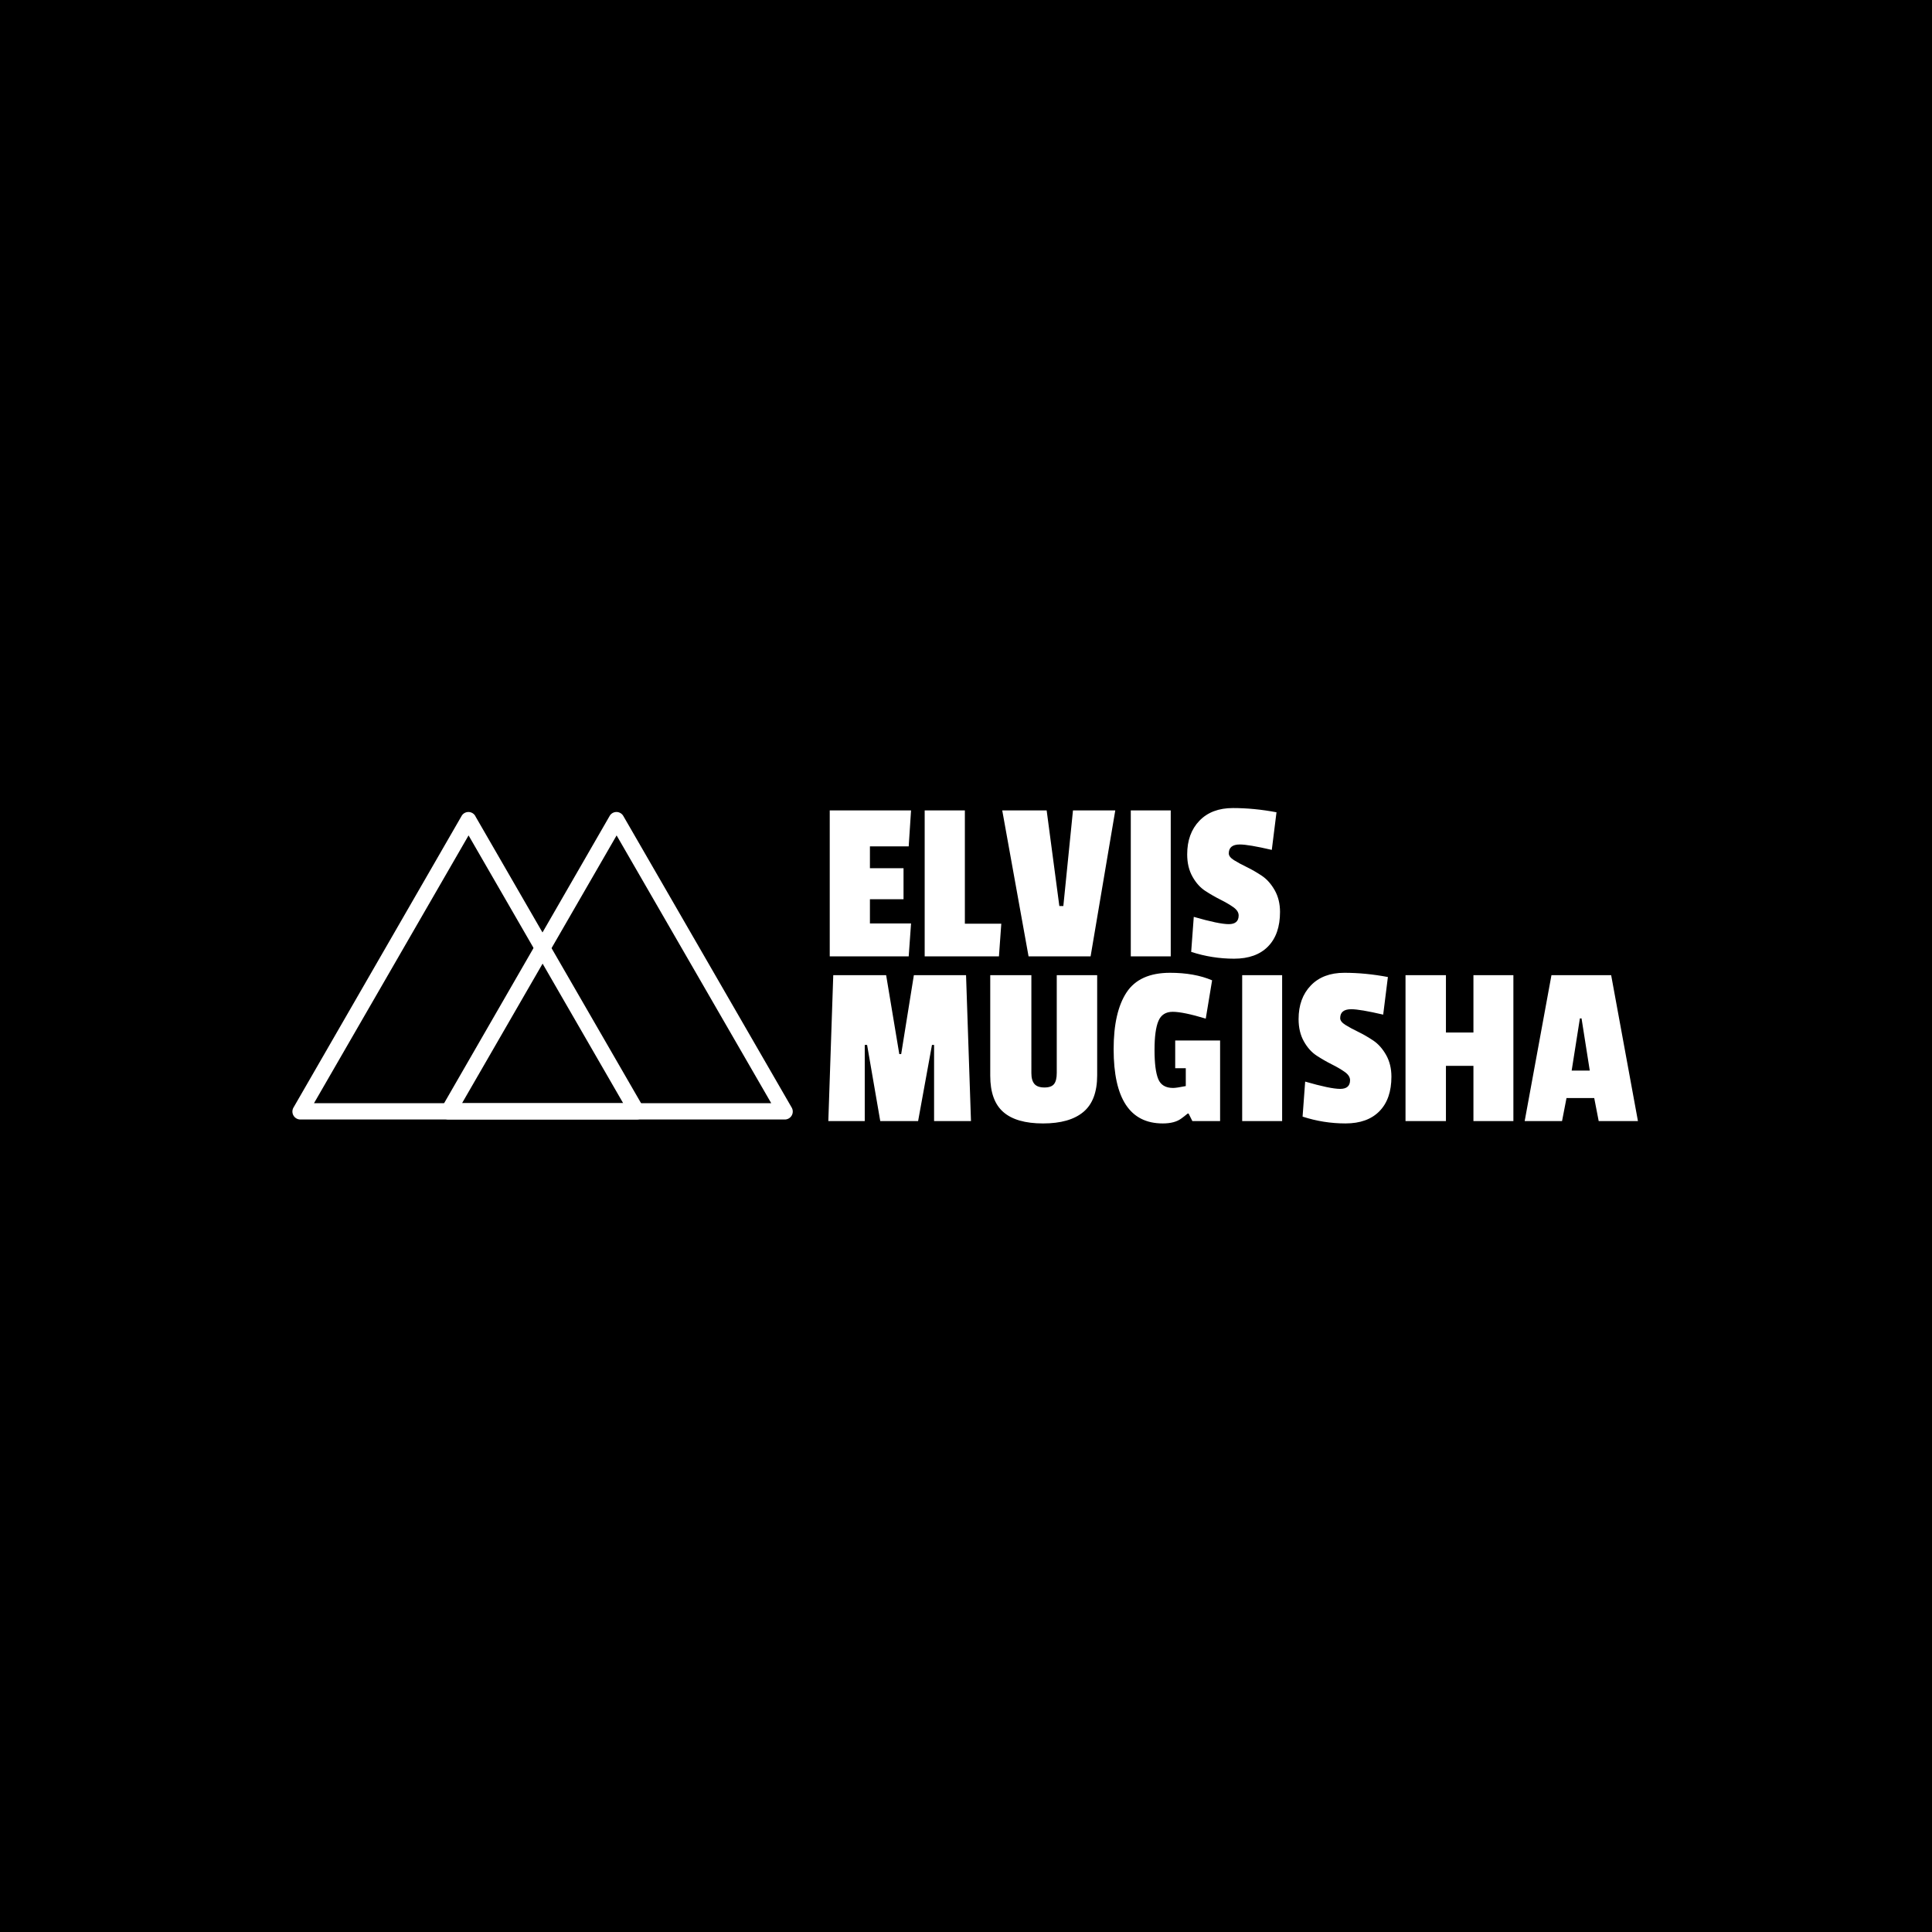 <svg xmlns="http://www.w3.org/2000/svg" version="1.1" xmlns:xlink="http://www.w3.org/1999/xlink" xmlns:svgjs="http://svgjs.dev/svgjs" width="1000" height="1000" viewBox="0 0 1000 1000"><rect width="1000" height="1000" fill="#000000"></rect><g transform="matrix(0.7,0,0,0.7,149.576,414.471)"><svg viewBox="0 0 396 97" data-background-color="#ffffff" preserveAspectRatio="xMidYMid meet" height="244" width="1000" xmlns="http://www.w3.org/2000/svg" xmlns:xlink="http://www.w3.org/1999/xlink"><g id="tight-bounds" transform="matrix(1,0,0,1,0.24,0.073)"><svg viewBox="0 0 395.52 96.854" height="96.854" width="395.52"><g><svg viewBox="0 0 657.325 160.963" height="96.854" width="395.52"><g transform="matrix(1,0,0,1,261.805,0)"><svg viewBox="0 0 395.52 160.963" height="160.963" width="395.52"><g id="textblocktransform"><svg viewBox="0 0 395.52 160.963" height="160.963" width="395.52" id="textblock"><g><svg viewBox="0 0 395.52 160.963" height="160.963" width="395.52"><g transform="matrix(1,0,0,1,0,0)"><svg width="395.52" viewBox="1.9 -31.55 172.25 67.1" height="160.963" data-palette-color="#001f3f"><svg></svg><svg></svg><g class="wordmark-text-0" data-fill-palette-color="primary" id="text-0"><path xmlns="http://www.w3.org/2000/svg" d="M19.5-7l-0.5 7h-16.8v-31.05h17.3l-0.5 7.65h-8.25v4.65h7.15v6.6h-7.15v5.15zM38.7-6.95l-0.5 6.95h-15.8v-31.05h8.55v24.1zM53.95-31.05h9l-5.25 31.05h-13.2l-5.6-31.05h9.45l2.7 20.35h0.85zM74.75-31.05v31.05h-8.5v-31.05zM78.25-21.7c0-2.967 0.867-5.35 2.6-7.15 1.733-1.8 4.11-2.7 7.13-2.7 3.013 0 6.103 0.3 9.27 0.9v0l-1 8c-3.3-0.767-5.567-1.15-6.8-1.15v0c-1.567 0-2.35 0.633-2.35 1.9v0c0 0.5 0.377 0.983 1.13 1.45 0.747 0.467 1.653 0.957 2.72 1.47 1.067 0.52 2.133 1.137 3.2 1.85 1.067 0.72 1.977 1.747 2.73 3.08 0.747 1.333 1.12 2.867 1.12 4.6v0c0 3.167-0.85 5.617-2.55 7.35-1.7 1.733-4.107 2.6-7.22 2.6-3.12 0-6.163-0.483-9.13-1.45v0l0.55-7.45c3.567 1.033 6.05 1.55 7.45 1.55 1.4 0 2.1-0.617 2.1-1.85v0c0-0.633-0.373-1.217-1.12-1.75-0.753-0.533-1.663-1.067-2.73-1.6-1.067-0.533-2.14-1.15-3.22-1.85-1.087-0.7-2.003-1.717-2.75-3.05-0.753-1.333-1.13-2.917-1.13-4.75z" fill="#ffffff" fill-rule="nonzero" stroke="none" stroke-width="1" stroke-linecap="butt" stroke-linejoin="miter" stroke-miterlimit="10" stroke-dasharray="" stroke-dashoffset="0" font-family="none" font-weight="none" font-size="none" text-anchor="none" style="mix-blend-mode: normal" data-fill-palette-color="primary" opacity="1"></path><path xmlns="http://www.w3.org/2000/svg" d="M31.2 4l1.05 31.05h-7.85v-16.2h-0.45l-2.95 16.2h-8.05l-2.8-16.2h-0.5v16.2h-7.75l1.05-31.05h11.25l2.8 16.8h0.4l2.7-16.8zM45.1 24.85c0 1.033 0.217 1.8 0.65 2.3 0.433 0.5 1.143 0.75 2.13 0.75 0.98 0 1.66-0.243 2.04-0.73 0.387-0.48 0.58-1.27 0.58-2.37v0-20.8h8.6v21.3c0 3.567-0.977 6.167-2.93 7.8-1.947 1.633-4.81 2.45-8.59 2.45-3.787 0-6.603-0.81-8.45-2.43-1.853-1.613-2.78-4.187-2.78-7.72v0-21.4h8.75zM83.55 5.1l-1.35 8.15c-3.2-0.967-5.543-1.45-7.03-1.45-1.48 0-2.493 0.65-3.04 1.95-0.553 1.3-0.83 3.357-0.83 6.17 0 2.82 0.26 4.873 0.78 6.16 0.513 1.28 1.57 1.92 3.17 1.92v0c0.467 0 1.367-0.133 2.7-0.4v0-3.8h-2.25v-5.9h9.55v17.15h-5.9l-0.8-1.6h-0.2c-0.567 0.467-1.017 0.817-1.35 1.05v0c-0.933 0.7-2.25 1.05-3.95 1.05v0c-6.967 0-10.45-5.267-10.45-15.8v0c0-5.267 0.917-9.293 2.75-12.08 1.833-2.78 4.917-4.17 9.25-4.17v0c3.467 0 6.45 0.533 8.95 1.6zM98.45 4v31.05h-8.5v-31.05zM101.95 13.35c0-2.967 0.867-5.35 2.6-7.15 1.733-1.8 4.11-2.7 7.13-2.7 3.013 0 6.103 0.3 9.27 0.9v0l-1 8c-3.3-0.767-5.567-1.15-6.8-1.15v0c-1.567 0-2.35 0.633-2.35 1.9v0c0 0.5 0.377 0.983 1.13 1.45 0.747 0.467 1.653 0.957 2.72 1.47 1.067 0.52 2.133 1.137 3.2 1.85 1.067 0.72 1.977 1.747 2.73 3.08 0.747 1.333 1.12 2.867 1.12 4.6v0c0 3.167-0.85 5.617-2.55 7.35-1.7 1.733-4.107 2.6-7.22 2.6-3.12 0-6.163-0.483-9.13-1.45v0l0.55-7.45c3.567 1.033 6.05 1.55 7.45 1.55 1.4 0 2.1-0.617 2.1-1.85v0c0-0.633-0.373-1.217-1.12-1.75-0.753-0.533-1.663-1.067-2.73-1.6-1.067-0.533-2.14-1.15-3.22-1.85-1.087-0.7-2.003-1.717-2.75-3.05-0.753-1.333-1.13-2.917-1.13-4.75zM147.65 4v31.05h-8.5v-11.75h-5.85v11.75h-8.6v-31.05h8.6v12.2h5.85v-12.2zM168.45 4l5.7 31.05h-8.35l-0.95-4.9h-5.9l-0.95 4.9h-7.95l5.7-31.05zM160.05 24.3h3.85l-1.75-11.1h-0.35z" fill="#ffffff" fill-rule="nonzero" stroke="none" stroke-width="1" stroke-linecap="butt" stroke-linejoin="miter" stroke-miterlimit="10" stroke-dasharray="" stroke-dashoffset="0" font-family="none" font-weight="none" font-size="none" text-anchor="none" style="mix-blend-mode: normal" data-fill-palette-color="secondary" opacity="1"></path></g></svg></g></svg></g></svg></g></svg></g><g transform="matrix(1,0,0,1,0,5.374)"><svg viewBox="0 0 244.431 150.216" height="150.216" width="244.431"><g><svg xmlns="http://www.w3.org/2000/svg" data-name="Layer 1" viewBox="2.431 20.792 95.139 58.468" x="0" y="0" height="150.216" width="244.431" class="icon-icon-0" data-fill-palette-color="accent" id="icon-0"><path d="M62.78 23l32 55.42 1.3-2.26h-64l1.3 2.26L65.37 23a1.5 1.5 0 0 0-2.59-1.51L30.79 77a1.51 1.51 0 0 0 1.3 2.26h64A1.51 1.51 0 0 0 97.37 77l-32-55.42A1.5 1.5 0 0 0 62.78 23Z" fill="#ffffff" data-fill-palette-color="accent"></path><path d="M34.63 23l32 55.42 1.3-2.26h-64l1.3 2.26L37.22 23a1.5 1.5 0 0 0-2.59-1.51L2.63 77a1.51 1.51 0 0 0 1.3 2.26h64A1.51 1.51 0 0 0 69.21 77l-32-55.42A1.5 1.5 0 0 0 34.63 23Z" fill="#ffffff" data-fill-palette-color="accent"></path></svg></g></svg></g></svg></g><defs></defs></svg><rect width="395.52" height="96.854" fill="none" stroke="none" visibility="hidden"></rect></g></svg></g></svg>